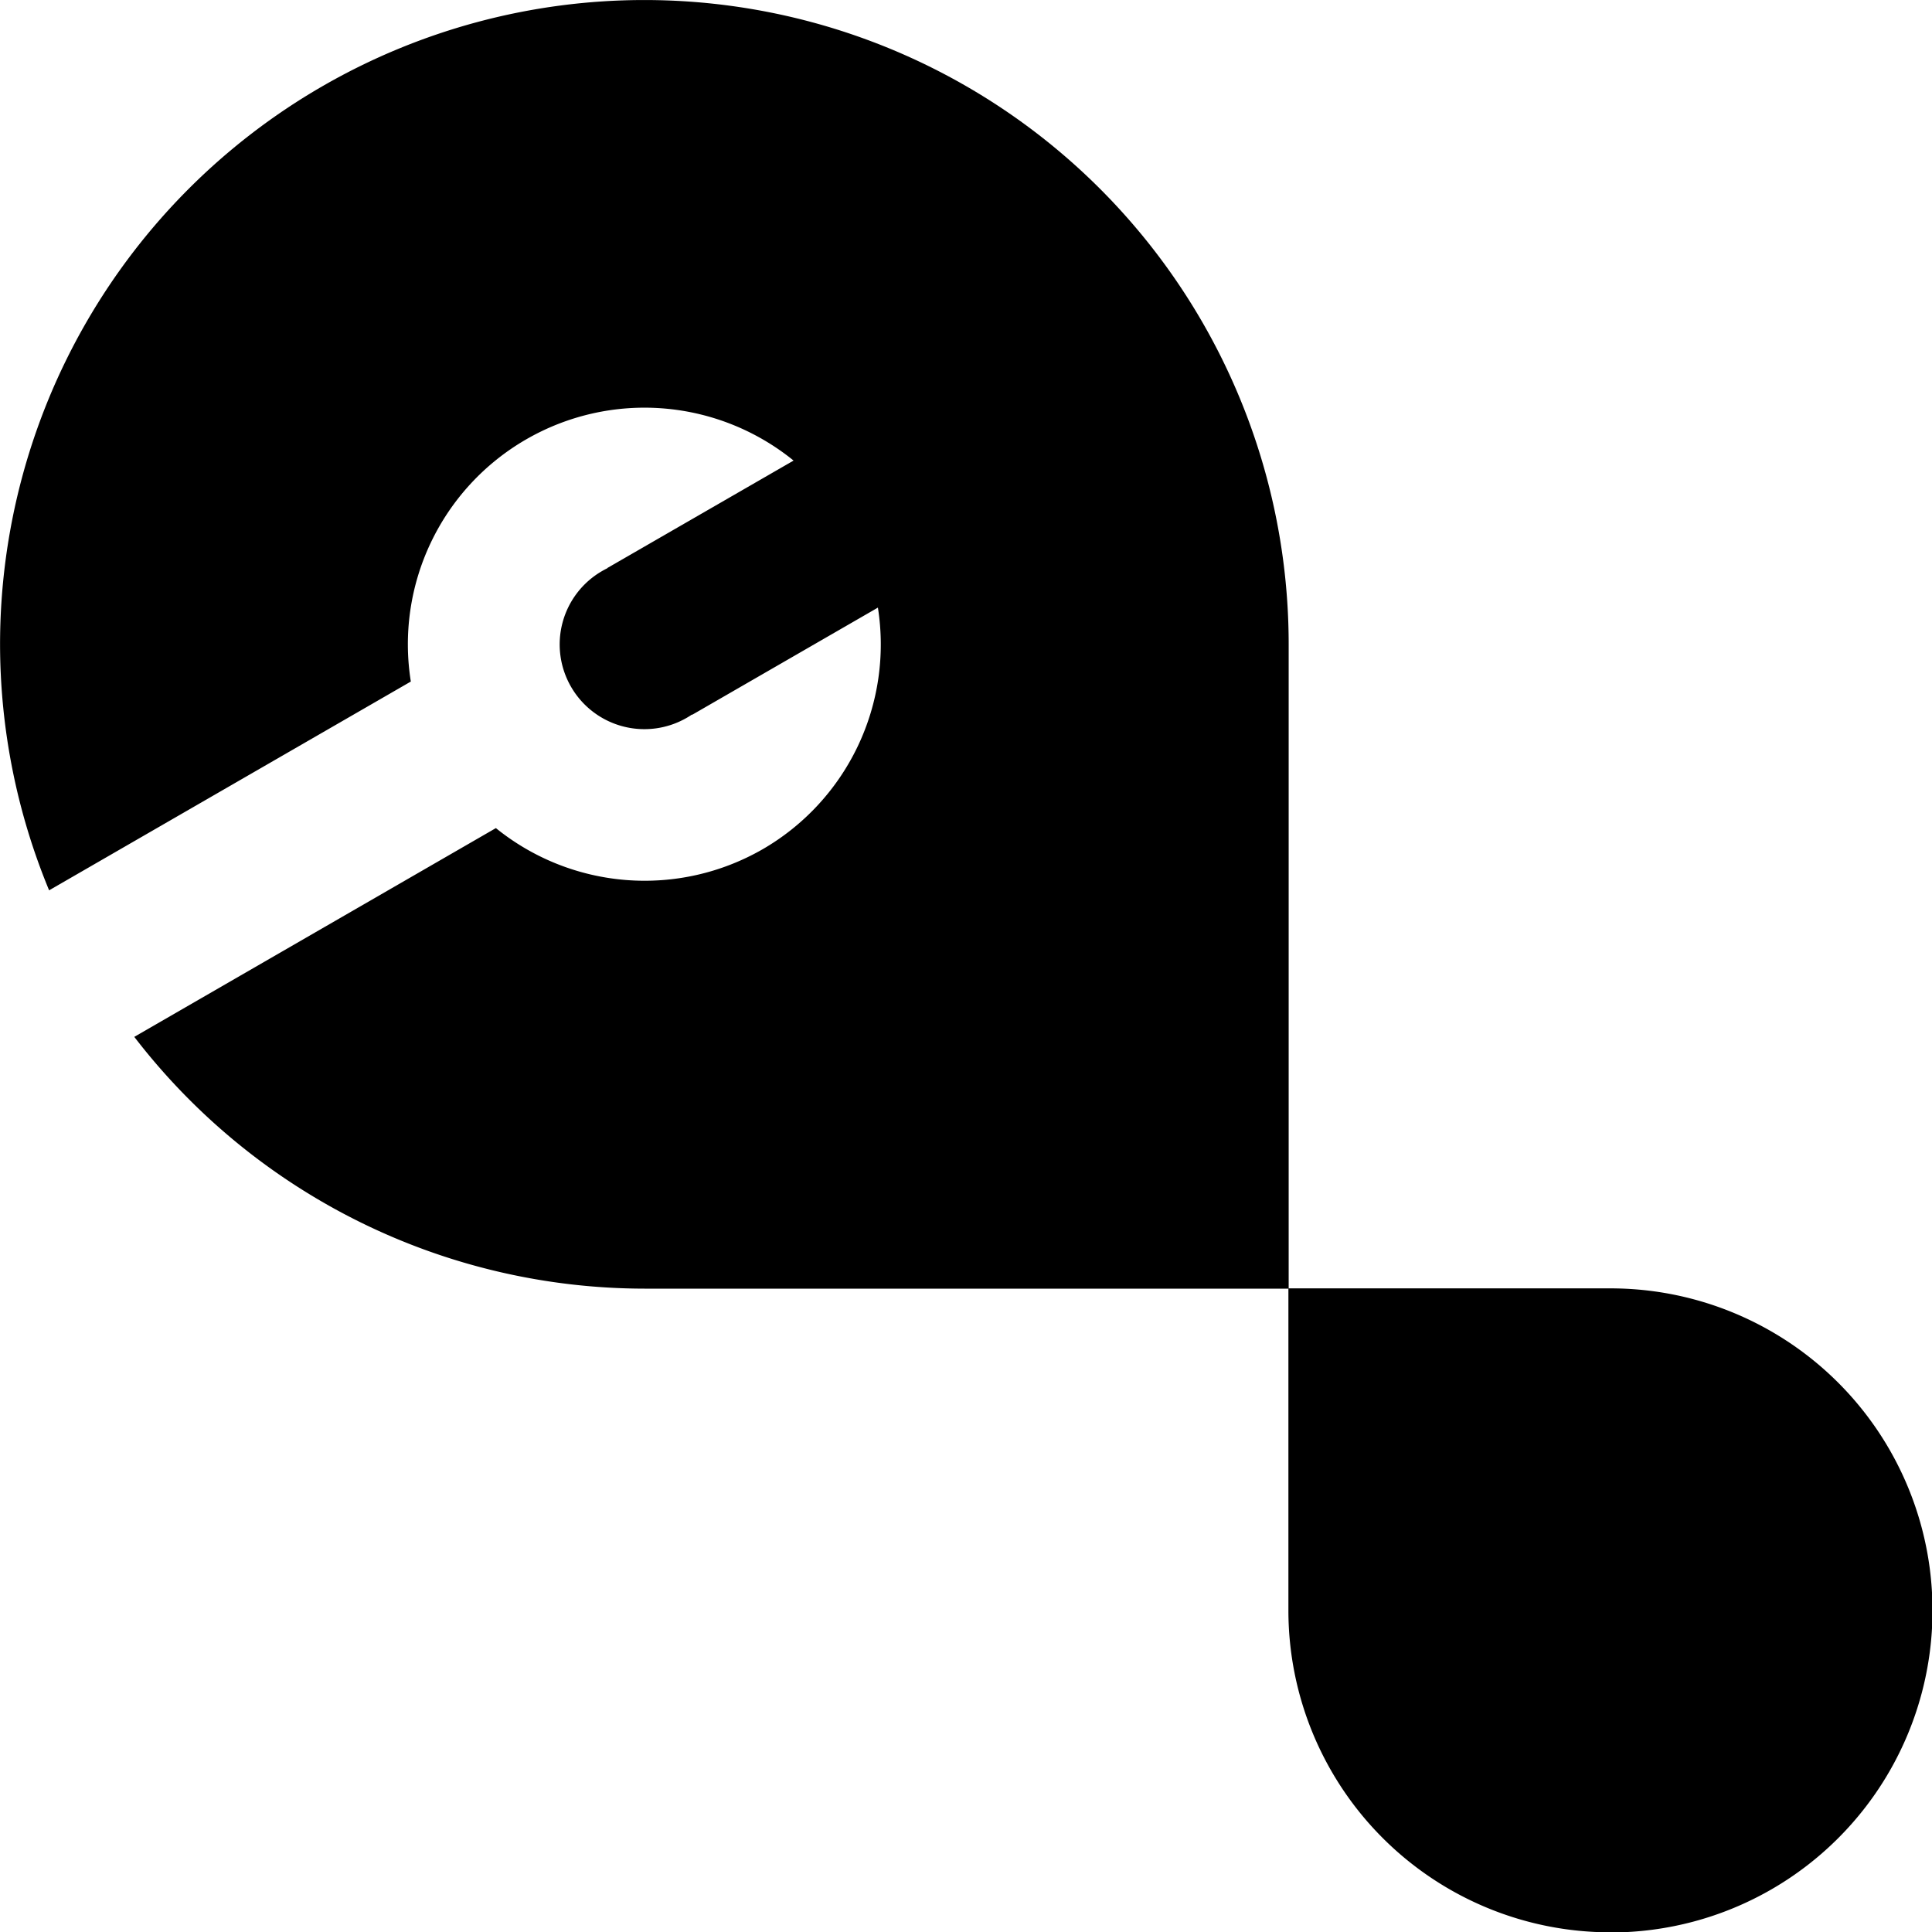 <?xml version="1.0" encoding="UTF-8" standalone="no"?>
<!-- Created with Inkscape (http://www.inkscape.org/) -->

<svg
   xmlns:dc="http://purl.org/dc/elements/1.1/"
   xmlns:cc="http://creativecommons.org/ns#"
   xmlns:rdf="http://www.w3.org/1999/02/22-rdf-syntax-ns#"
   xmlns:svg="http://www.w3.org/2000/svg"
   xmlns="http://www.w3.org/2000/svg"
   xmlns:sodipodi="http://sodipodi.sourceforge.net/DTD/sodipodi-0.dtd"
   xmlns:inkscape="http://www.inkscape.org/namespaces/inkscape"
   width="16px"
   height="16px"
   viewBox="0 0 16 16"
   version="1.1"
   id="SVGRoot"
   inkscape:version="0.92.4 5da689c313, 2019-01-14"
   sodipodi:docname="settings.svg"
   inkscape:export-filename="/home/benjamin/workspace/instantLOGO/png/settings.png"
   inkscape:export-xdpi="6000"
   inkscape:export-ydpi="6000">
  <defs
     id="defs2517" />
  <sodipodi:namedview
     id="base"
     pagecolor="#ffffff"
     bordercolor="#666666"
     borderopacity="1.0"
     inkscape:pageopacity="0.0"
     inkscape:pageshadow="2"
     inkscape:zoom="11.313709"
     inkscape:cx="-4.671398"
     inkscape:cy="3.3979143"
     inkscape:document-units="px"
     inkscape:current-layer="g3087"
     showgrid="false"
     inkscape:window-width="1050"
     inkscape:window-height="1042"
     inkscape:window-x="0"
     inkscape:window-y="32"
     inkscape:window-maximized="0"
     inkscape:grid-bbox="true"
     inkscape:snap-intersection-paths="true"
     inkscape:object-paths="true"
     inkscape:snap-midpoints="true"
     inkscape:snap-smooth-nodes="true"
     inkscape:snap-object-midpoints="true"
     inkscape:snap-center="true"
     inkscape:snap-text-baseline="true"
     showguides="true"
     inkscape:guide-bbox="true"
     inkscape:snap-bbox="true"
     inkscape:bbox-paths="true"
     inkscape:snap-bbox-edge-midpoints="true"
     inkscape:bbox-nodes="true"
     inkscape:snap-bbox-midpoints="true">
    <sodipodi:guide
       position="0,0"
       orientation="0,1"
       id="guide3089"
       inkscape:locked="false"
       inkscape:label=""
       inkscape:color="rgb(0,0,255)" />
    <sodipodi:guide
       position="16,0"
       orientation="1,0"
       id="guide3091"
       inkscape:locked="false"
       inkscape:label=""
       inkscape:color="rgb(0,0,255)" />
    <sodipodi:guide
       position="0,16"
       orientation="0,1"
       id="guide3093"
       inkscape:locked="false"
       inkscape:label=""
       inkscape:color="rgb(0,0,255)" />
    <sodipodi:guide
       position="0,16"
       orientation="1,0"
       id="guide3095"
       inkscape:locked="false"
       inkscape:label=""
       inkscape:color="rgb(0,0,255)" />
  </sodipodi:namedview>
  <g
     inkscape:label="Layer 1"
     inkscape:groupmode="layer"
     id="layer1">
    <g
       id="g3087"
       transform="matrix(1.246,0,0,1.246,-2.18,-1.713)"
       style="stroke-width:0.803">
      <path
         inkscape:connector-curvature="0"
         style="opacity:1;fill:#000000;fill-opacity:1;stroke:none;stroke-width:3.641;stroke-linecap:round;stroke-linejoin:round;stroke-miterlimit:4;stroke-dasharray:none;stroke-dashoffset:0;stroke-opacity:1"
         d="M 12.453,14.219 A 2.14,2.14 0 0 0 14.594,12.078 2.14,2.14 0 0 0 12.453,9.938 h -2.14 v 2.14 a 2.14,2.14 0 0 0 2.14,2.14 z"
         id="path3082" />
      <path
         style="opacity:1;fill:#000000;fill-opacity:1;stroke:none;stroke-width:9.071;stroke-linecap:round;stroke-linejoin:round;stroke-miterlimit:4;stroke-dasharray:none;stroke-dashoffset:0;stroke-opacity:1"
         d="M 5.334 0 A 5.333 5.333 0 0 0 0 5.334 A 5.333 5.333 0 0 0 0.406 7.369 L 3.4 5.641 A 1.958 1.958 0 0 1 4.354 3.637 A 1.958 1.958 0 0 1 6.568 3.812 L 5.027 4.701 L 5.027 4.703 A 0.701 0.701 0 0 0 4.982 4.727 A 0.701 0.701 0 0 0 4.727 5.686 A 0.701 0.701 0 0 0 5.684 5.941 A 0.701 0.701 0 0 0 5.727 5.914 L 5.729 5.916 L 7.266 5.029 A 1.958 1.958 0 0 1 6.312 7.029 A 1.958 1.958 0 0 1 4.104 6.854 L 1.111 8.582 A 5.333 5.333 0 0 0 5.334 10.666 L 10.666 10.666 L 10.666 5.334 A 5.333 5.333 0 0 0 5.334 0 z "
         transform="matrix(0.803,0,0,0.803,1.75,1.375)"
         id="path4526" />
    </g>
  </g>
</svg>
